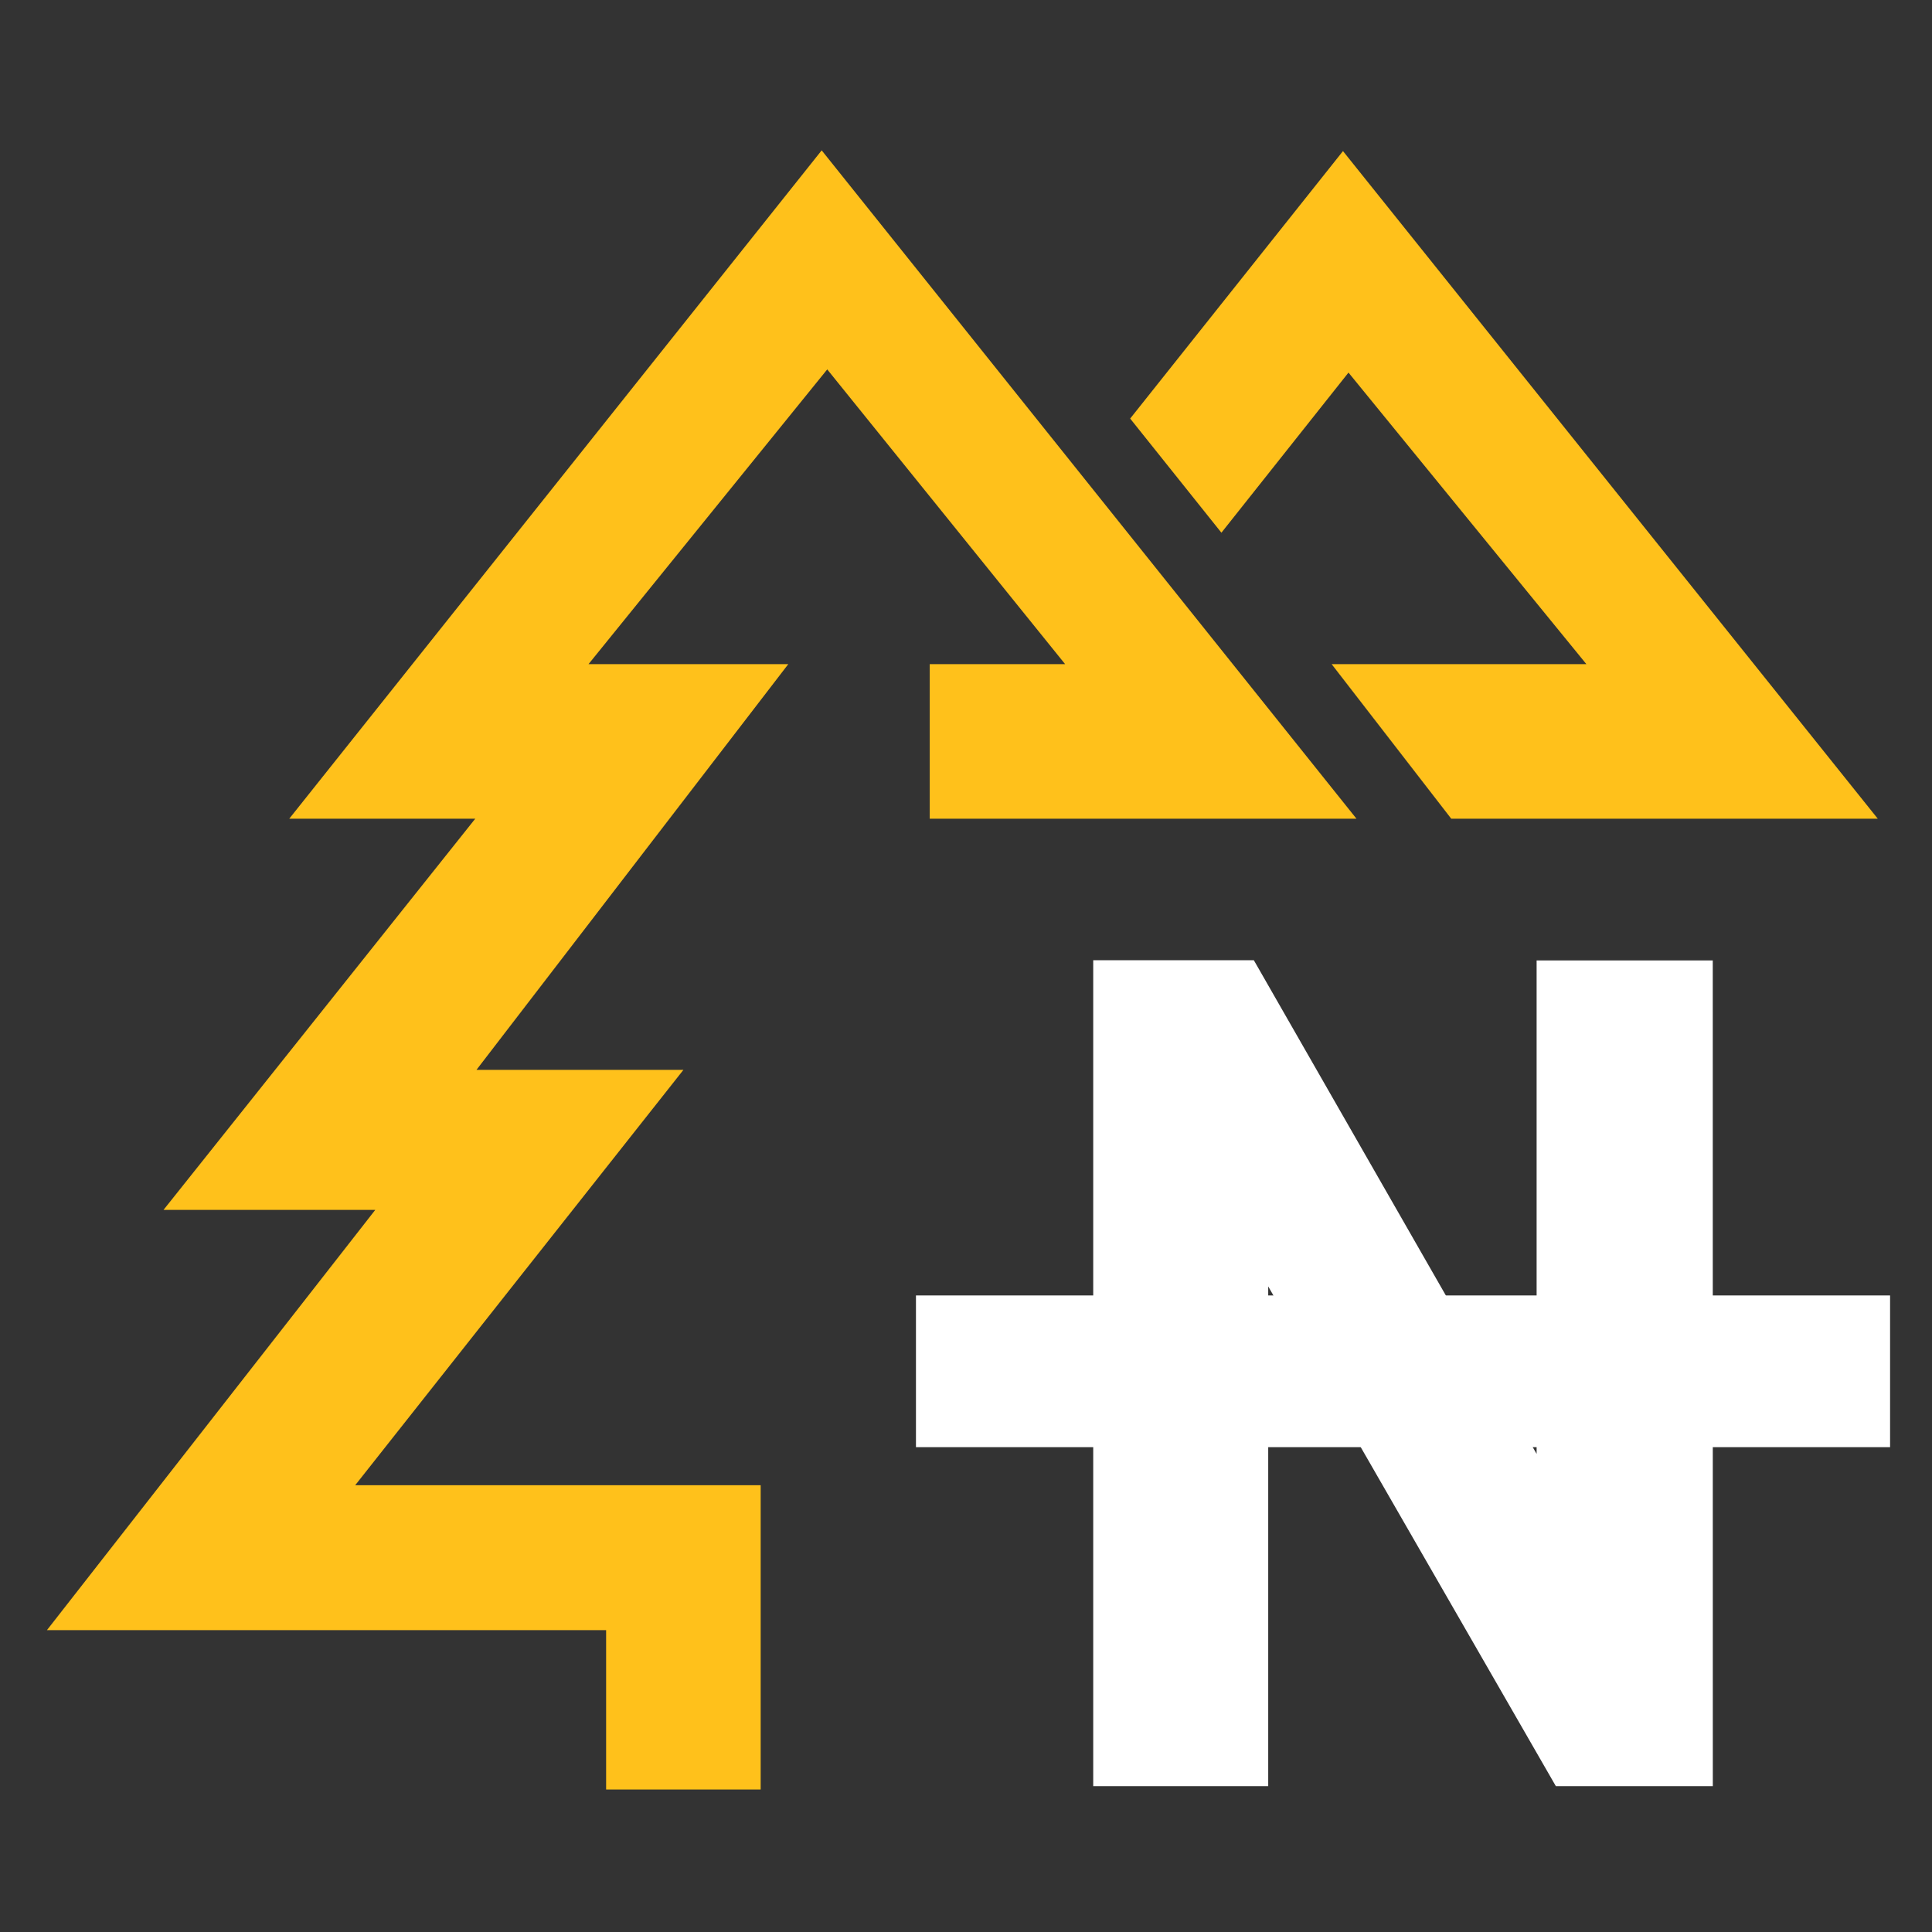<svg id="Layer_1" data-name="Layer 1" xmlns="http://www.w3.org/2000/svg" viewBox="0 0 400 400"><rect x="0" y="0" width="400" height="400" fill="#333333" stroke="none"/><defs><style>.cls-1{fill:#ffc11b;}.cls-2{fill:#fff;}</style></defs><title>logo-sm</title><polygon class="cls-1" points="278.05 31.28 233.99 86.66 252.88 110.29 279.19 77.14 328.44 137.5 275.7 137.5 300.46 169.5 388.77 169.5 278.05 31.28"/><rect class="cls-2" x="189.64" y="268.21" width="201.68" height="31.41"/><path class="cls-2" d="M354.62,369.8h-32.5L262.57,266.34V369.8H226.34v-171h33.25l58.55,102.22V198.85h36.47Z"/><polygon class="cls-1" points="157.49 370.5 125.49 370.5 125.49 337.5 9.72 337.5 77.69 250.5 33.85 250.5 98.4 169.5 59.89 169.5 170.12 31.13 280.84 169.5 192.49 169.5 192.49 137.5 220.52 137.5 171.27 76.48 121.85 137.5 163.21 137.5 98.65 221.5 141.5 221.5 73.54 307.5 157.49 307.5 157.49 370.5"/></svg>